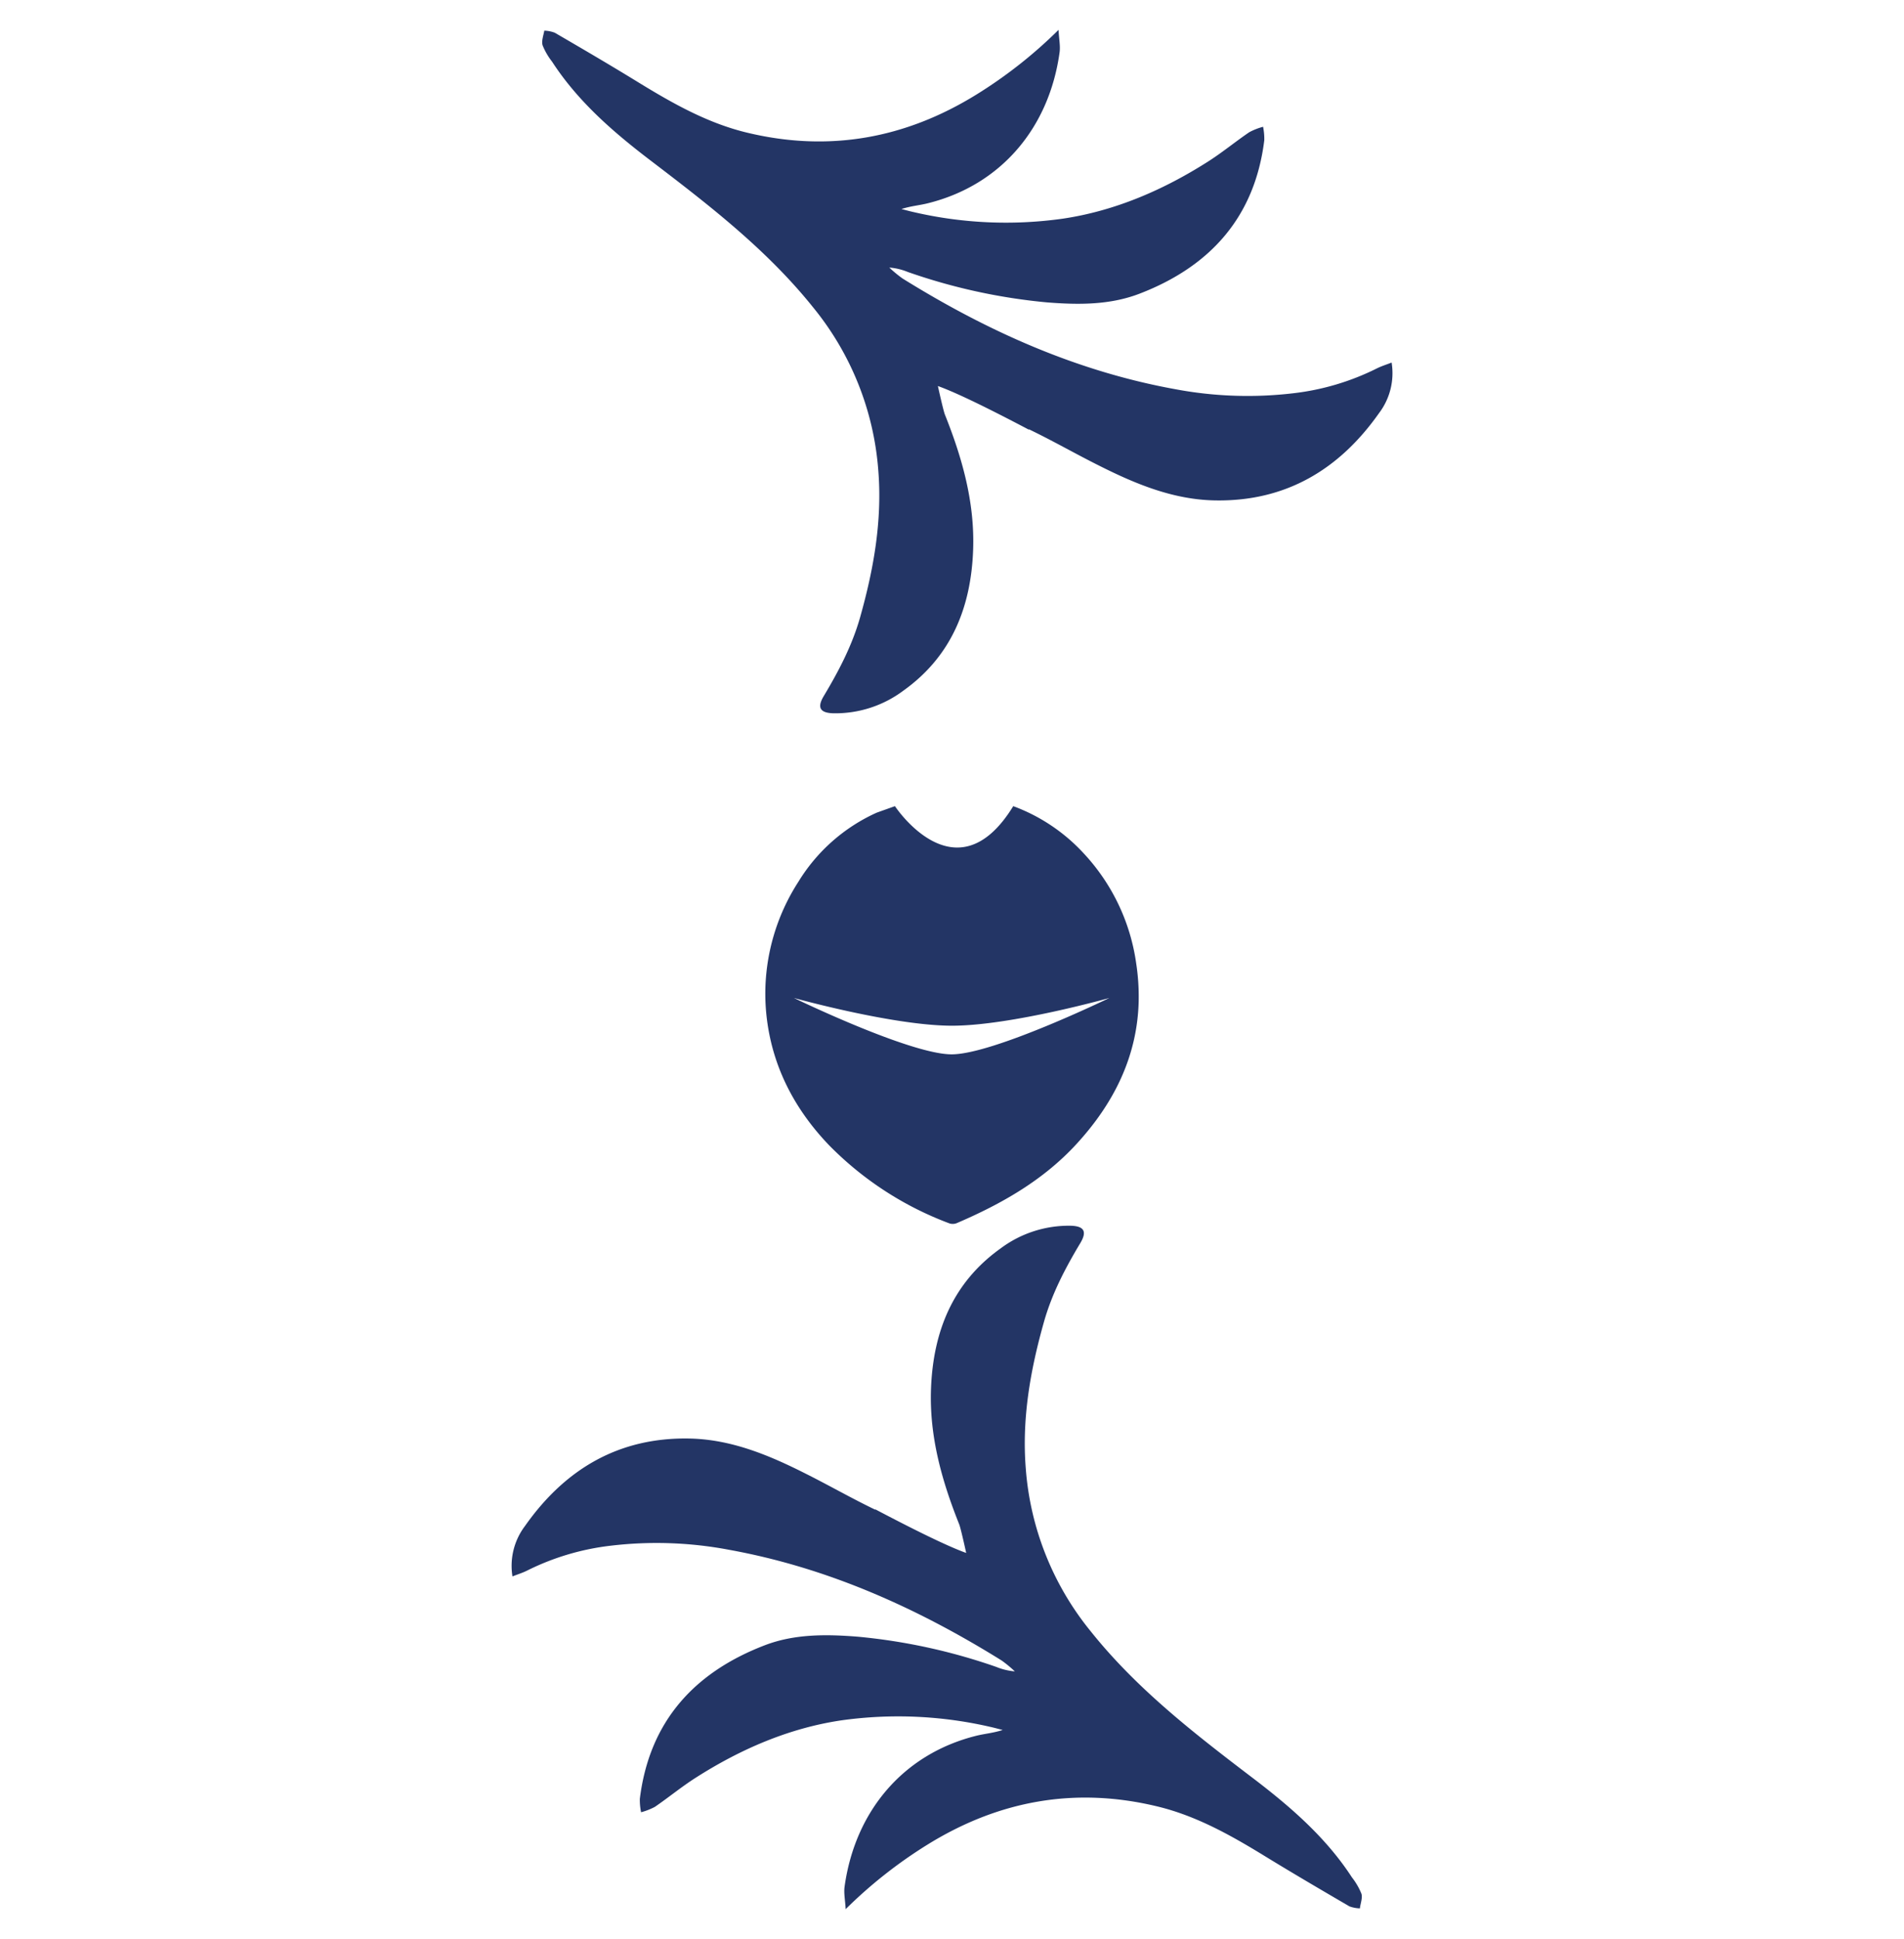 <svg id="Layer_1" data-name="Layer 1" xmlns="http://www.w3.org/2000/svg" viewBox="0 0 472.97 481.49"><defs><style>.cls-1{fill:#233565;}</style></defs><path class="cls-1" d="M338.19,470.24a16.71,16.71,0,0,0-2.36-4.06c-6.26-9.63-14.72-17.06-23.75-24C297.39,431,282.67,419.75,271,405.15a72.51,72.51,0,0,1-16.19-40.52c-1-12.47,1.17-24.58,4.56-36.53,2-7,5.3-13.27,9-19.44,1.71-2.87.93-4.2-2.39-4.29A28.28,28.28,0,0,0,248.56,310c-11.91,8.5-16.76,20.67-17.29,34.86-.44,11.77,2.68,22.83,7,33.64.41,1,1.74,7.12,1.74,7.12-4.67-1.66-13.31-5.95-22.67-10.88a1.15,1.15,0,0,1,.14.17c-6-2.88-11.62-6.12-17.39-9-9.09-4.59-18.5-8.51-28.87-8.7-17.54-.33-30.89,7.62-40.81,21.72a16.39,16.39,0,0,0-3.11,12.52c1.33-.53,2.56-.9,3.68-1.47a62.58,62.58,0,0,1,20.74-6.16,96.59,96.59,0,0,1,29.29,1c24.53,4.43,46.79,14.44,67.81,27.51a30.81,30.81,0,0,1,3.27,2.7,15.43,15.43,0,0,1-4.61-1.11A145.09,145.09,0,0,0,213,406.41c-7.86-.62-15.67-.69-23.06,2.15-17.53,6.74-28.63,18.95-31,38.12a15.19,15.19,0,0,0,.31,3.33,16.09,16.09,0,0,0,3.43-1.34c3.46-2.37,6.71-5.06,10.25-7.3C184,434.32,196,429.12,209,427.19a101.78,101.78,0,0,1,37.08,1.64c1,.22,2,.5,3,.75-2.28.75-4.47.92-6.57,1.44-18.24,4.55-30.13,18.83-32.71,37.48-.22,1.58.14,3.24.27,5.57a114.93,114.93,0,0,1,20.29-16c17.75-11,36.75-14.42,57.11-9.51,9.81,2.36,18.48,7.28,27,12.51,6.86,4.2,13.8,8.26,20.74,12.31a8.28,8.28,0,0,0,2.6.5C337.94,472.68,338.51,471.33,338.19,470.24Z"/><path class="cls-1" d="M317.57,295.19Z"/><path class="cls-1" d="M134.79,11.26a16.61,16.61,0,0,0,2.35,4.05c6.26,9.64,14.72,17.07,23.75,24C175.59,50.52,190.3,61.74,202,76.34a72.49,72.49,0,0,1,16.18,40.52c1,12.47-1.17,24.58-4.55,36.53-2,7-5.31,13.28-9,19.45-1.72,2.86-.93,4.19,2.38,4.28a28.2,28.2,0,0,0,17.42-5.64c11.91-8.51,16.77-20.68,17.3-34.87.44-11.76-2.68-22.83-7-33.64-.41-1-1.75-7.11-1.75-7.11,4.67,1.65,13.31,5.94,22.68,10.88l-.15-.18c6,2.88,11.62,6.12,17.39,9,9.1,4.59,18.51,8.51,28.87,8.7,17.55.33,30.9-7.62,40.82-21.71a16.41,16.41,0,0,0,3.1-12.52c-1.33.52-2.55.89-3.68,1.46a62.36,62.36,0,0,1-20.73,6.16,97,97,0,0,1-29.3-1c-24.52-4.44-46.79-14.44-67.8-27.51a31,31,0,0,1-3.27-2.7,15.2,15.2,0,0,1,4.61,1.1A144.91,144.91,0,0,0,260,75.08c7.86.63,15.67.69,23.06-2.15,17.54-6.74,28.64-19,31-38.12a15.17,15.17,0,0,0-.3-3.33,16.12,16.12,0,0,0-3.43,1.35c-3.47,2.36-6.72,5.05-10.26,7.3C289,47.17,277,52.37,264,54.3a101.3,101.3,0,0,1-37.07-1.64c-1-.22-2-.5-3-.75,2.28-.75,4.47-.91,6.57-1.44,18.25-4.54,30.14-18.83,32.71-37.47.22-1.59-.14-3.25-.26-5.58a114.63,114.63,0,0,1-20.3,16c-17.75,11-36.75,14.42-57.11,9.51-9.81-2.36-18.48-7.28-27-12.5-6.85-4.21-13.79-8.27-20.74-12.31a8.22,8.22,0,0,0-2.59-.51C135,8.81,134.47,10.16,134.79,11.26Z"/><path class="cls-1" d="M251.67,200.17h0Z"/><path class="cls-1" d="M282.86,248.46h0a54.36,54.36,0,0,0-.61-9.16,50.25,50.25,0,0,0-13.1-27.45,44.91,44.91,0,0,0-17.45-11.67c-14.16,23.07-29.32.1-29.39,0l-4.54,1.62A44,44,0,0,0,198.3,219a51.3,51.3,0,0,0-8.19,28.21h0v.06h0a52.44,52.44,0,0,0,.38,5.69c1.5,12.19,7,22.6,15.45,31.41a82.16,82.16,0,0,0,29.94,19.43,2.66,2.66,0,0,0,1.82-.09c11.06-4.75,21.41-10.61,29.66-19.58,9.56-10.38,15.19-22.11,15.5-35.58h0v-.06ZM236.4,261.81c-10.34,0-39.18-14-39.18-14s24.67,6.89,39.27,6.89,39.09-6.89,39.09-6.89S246.74,261.81,236.4,261.81Z"/></svg>